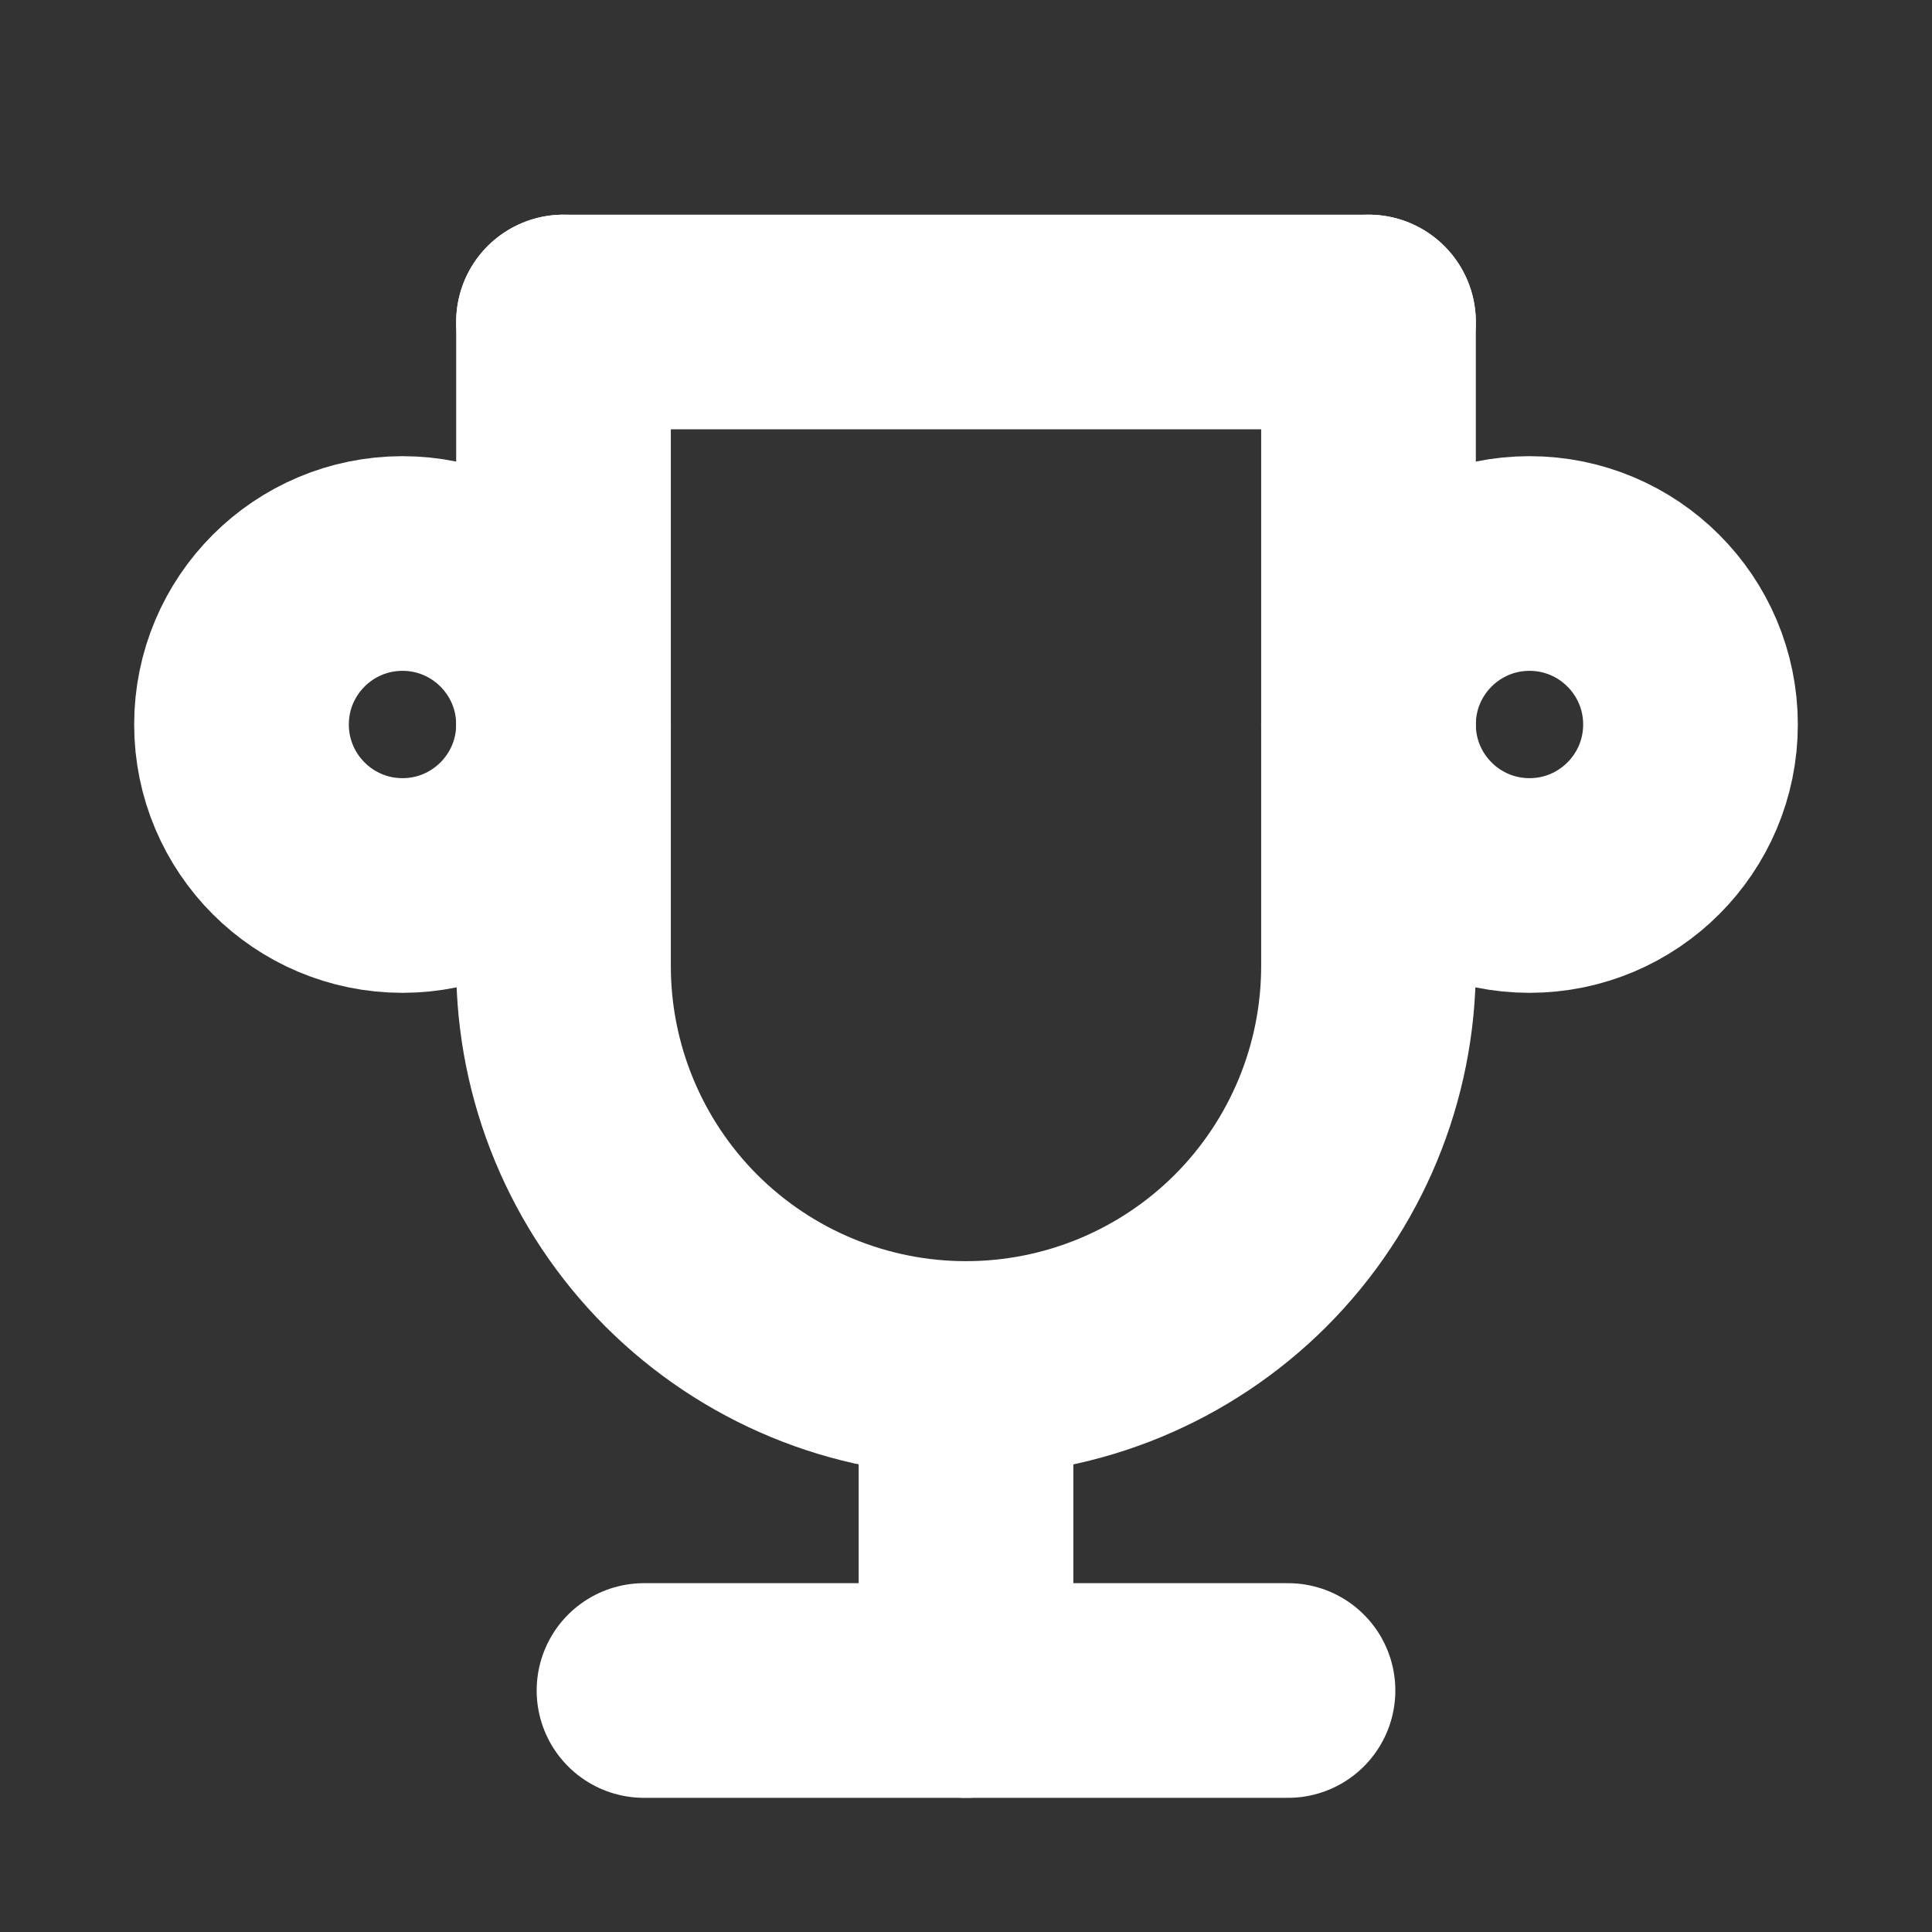 <svg width="18" height="18" viewBox="0 0 18 18" fill="none" xmlns="http://www.w3.org/2000/svg">
<rect x="0" y="0" width="18" height="18" fill="#333333" stroke="none"/>
<mask id="mask0_216_1081" style="mask-type:alpha" maskUnits="userSpaceOnUse" x="0" y="0" width="18" height="18">
<rect width="18" height="18" fill="white"/>
</mask>
<g mask="url(#mask0_216_1081)">
<path d="M6 15.75H12" stroke="white" stroke-width="2" stroke-linecap="round" stroke-linejoin="round"/>
<path d="M9 12.75V15.75" stroke="white" stroke-width="2" stroke-linecap="round" stroke-linejoin="round"/>
<path d="M5.25 3H12.75" stroke="white" stroke-width="2" stroke-linecap="round" stroke-linejoin="round"/>
<path d="M12.75 3V9C12.75 9.995 12.355 10.948 11.652 11.652C10.948 12.355 9.995 12.75 9 12.75C8.005 12.75 7.052 12.355 6.348 11.652C5.645 10.948 5.25 9.995 5.25 9V3" stroke="white" stroke-width="2" stroke-linecap="round" stroke-linejoin="round"/>
<path d="M3.75 8.25C4.578 8.25 5.25 7.578 5.25 6.75C5.25 5.922 4.578 5.25 3.75 5.25C2.922 5.25 2.25 5.922 2.25 6.75C2.25 7.578 2.922 8.25 3.75 8.25Z" stroke="white" stroke-width="2" stroke-linecap="round" stroke-linejoin="round"/>
<path d="M14.25 8.25C15.078 8.25 15.75 7.578 15.75 6.75C15.75 5.922 15.078 5.25 14.25 5.25C13.422 5.25 12.75 5.922 12.75 6.75C12.75 7.578 13.422 8.25 14.25 8.25Z" stroke="white" stroke-width="2" stroke-linecap="round" stroke-linejoin="round"/>
</g>
</svg>
